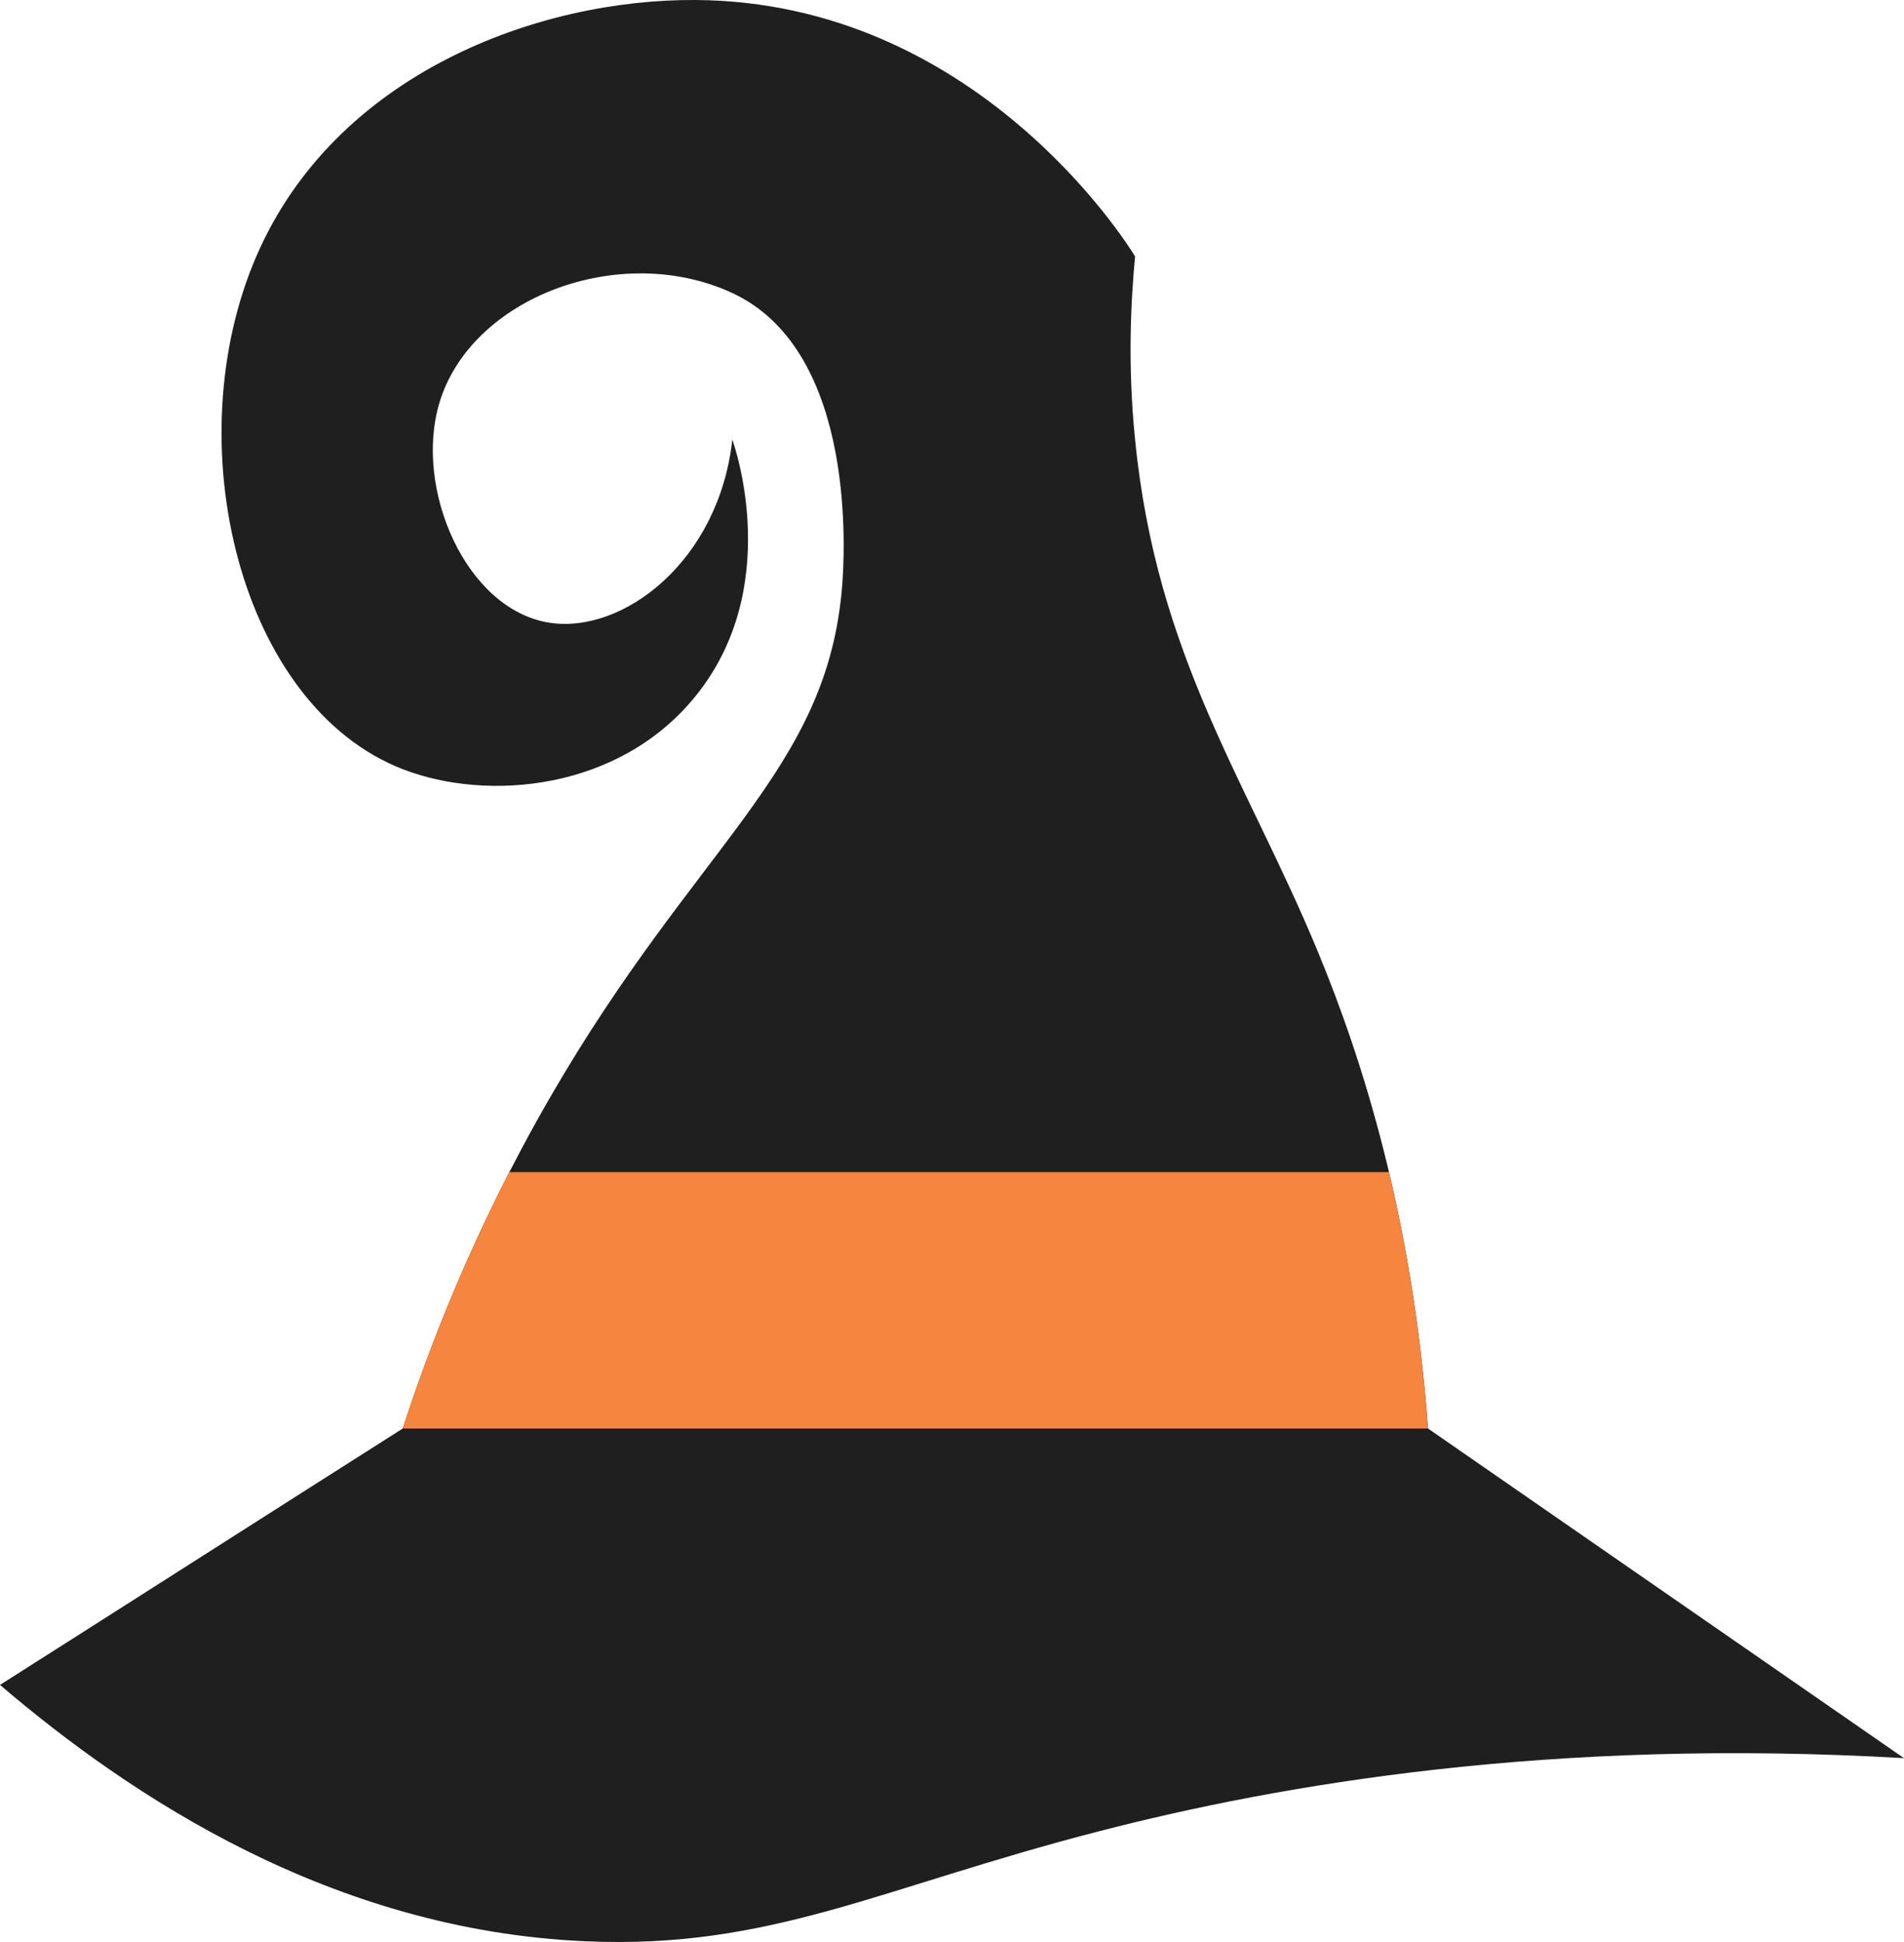 <?xml version="1.0" encoding="UTF-8"?>
<svg id="Layer_2" xmlns="http://www.w3.org/2000/svg" xmlns:xlink="http://www.w3.org/1999/xlink" viewBox="0 0 52 53.02">
  <defs>
    <style>
      .cls-1 {
        fill: #1f1f1f;
      }

      .cls-2 {
        fill: #f5853f;
      }

      .cls-3 {
        clip-path: url(#clippath);
      }
    </style>
    <clipPath id="clippath">
      <path class="cls-1" d="M0,46c3.67-2.33,7.33-4.67,11-7,.68-2.09,1.89-5.34,4-9,4.04-7,7.59-8.92,8-14,.05-.65.47-6.39-3-8-3.06-1.42-7.14.12-8,3-.7,2.34.72,5.64,3,6,2.02.32,4.64-1.69,5-5,.09.25,1.38,4.06-1,7-2.08,2.58-5.68,2.9-8,2-4.46-1.73-6.2-8.91-4-14C9.16,2,14.71-.03,19,0c7.63.05,11.75,6.59,12,7-.11,1.17-.21,2.92,0,5,.59,5.95,3.06,9.31,5,14,1.22,2.95,2.58,7.25,3,13,4.33,3,8.67,6,13,9-9.63-.56-17.01.71-22,2-5.97,1.54-8.96,3.22-14,3-6.94-.3-12.44-3.96-16-7Z"/>
    </clipPath>
  </defs>
  <g id="Layer_1-2" data-name="Layer_1">
    <g>
      <path class="cls-1" d="M0,46c3.67-2.33,7.33-4.67,11-7,.68-2.09,1.89-5.34,4-9,4.04-7,7.59-8.92,8-14,.05-.65.47-6.39-3-8-3.06-1.42-7.14.12-8,3-.7,2.34.72,5.64,3,6,2.02.32,4.64-1.69,5-5,.09.25,1.38,4.06-1,7-2.08,2.58-5.68,2.9-8,2-4.46-1.73-6.2-8.91-4-14C9.16,2,14.71-.03,19,0c7.63.05,11.75,6.59,12,7-.11,1.17-.21,2.92,0,5,.59,5.95,3.06,9.31,5,14,1.22,2.95,2.58,7.25,3,13,4.33,3,8.67,6,13,9-9.63-.56-17.01.71-22,2-5.97,1.54-8.96,3.22-14,3-6.94-.3-12.44-3.96-16-7Z"/>
      <g class="cls-3">
        <rect class="cls-2" x="7" y="32" width="35" height="7"/>
      </g>
    </g>
  </g>
</svg>